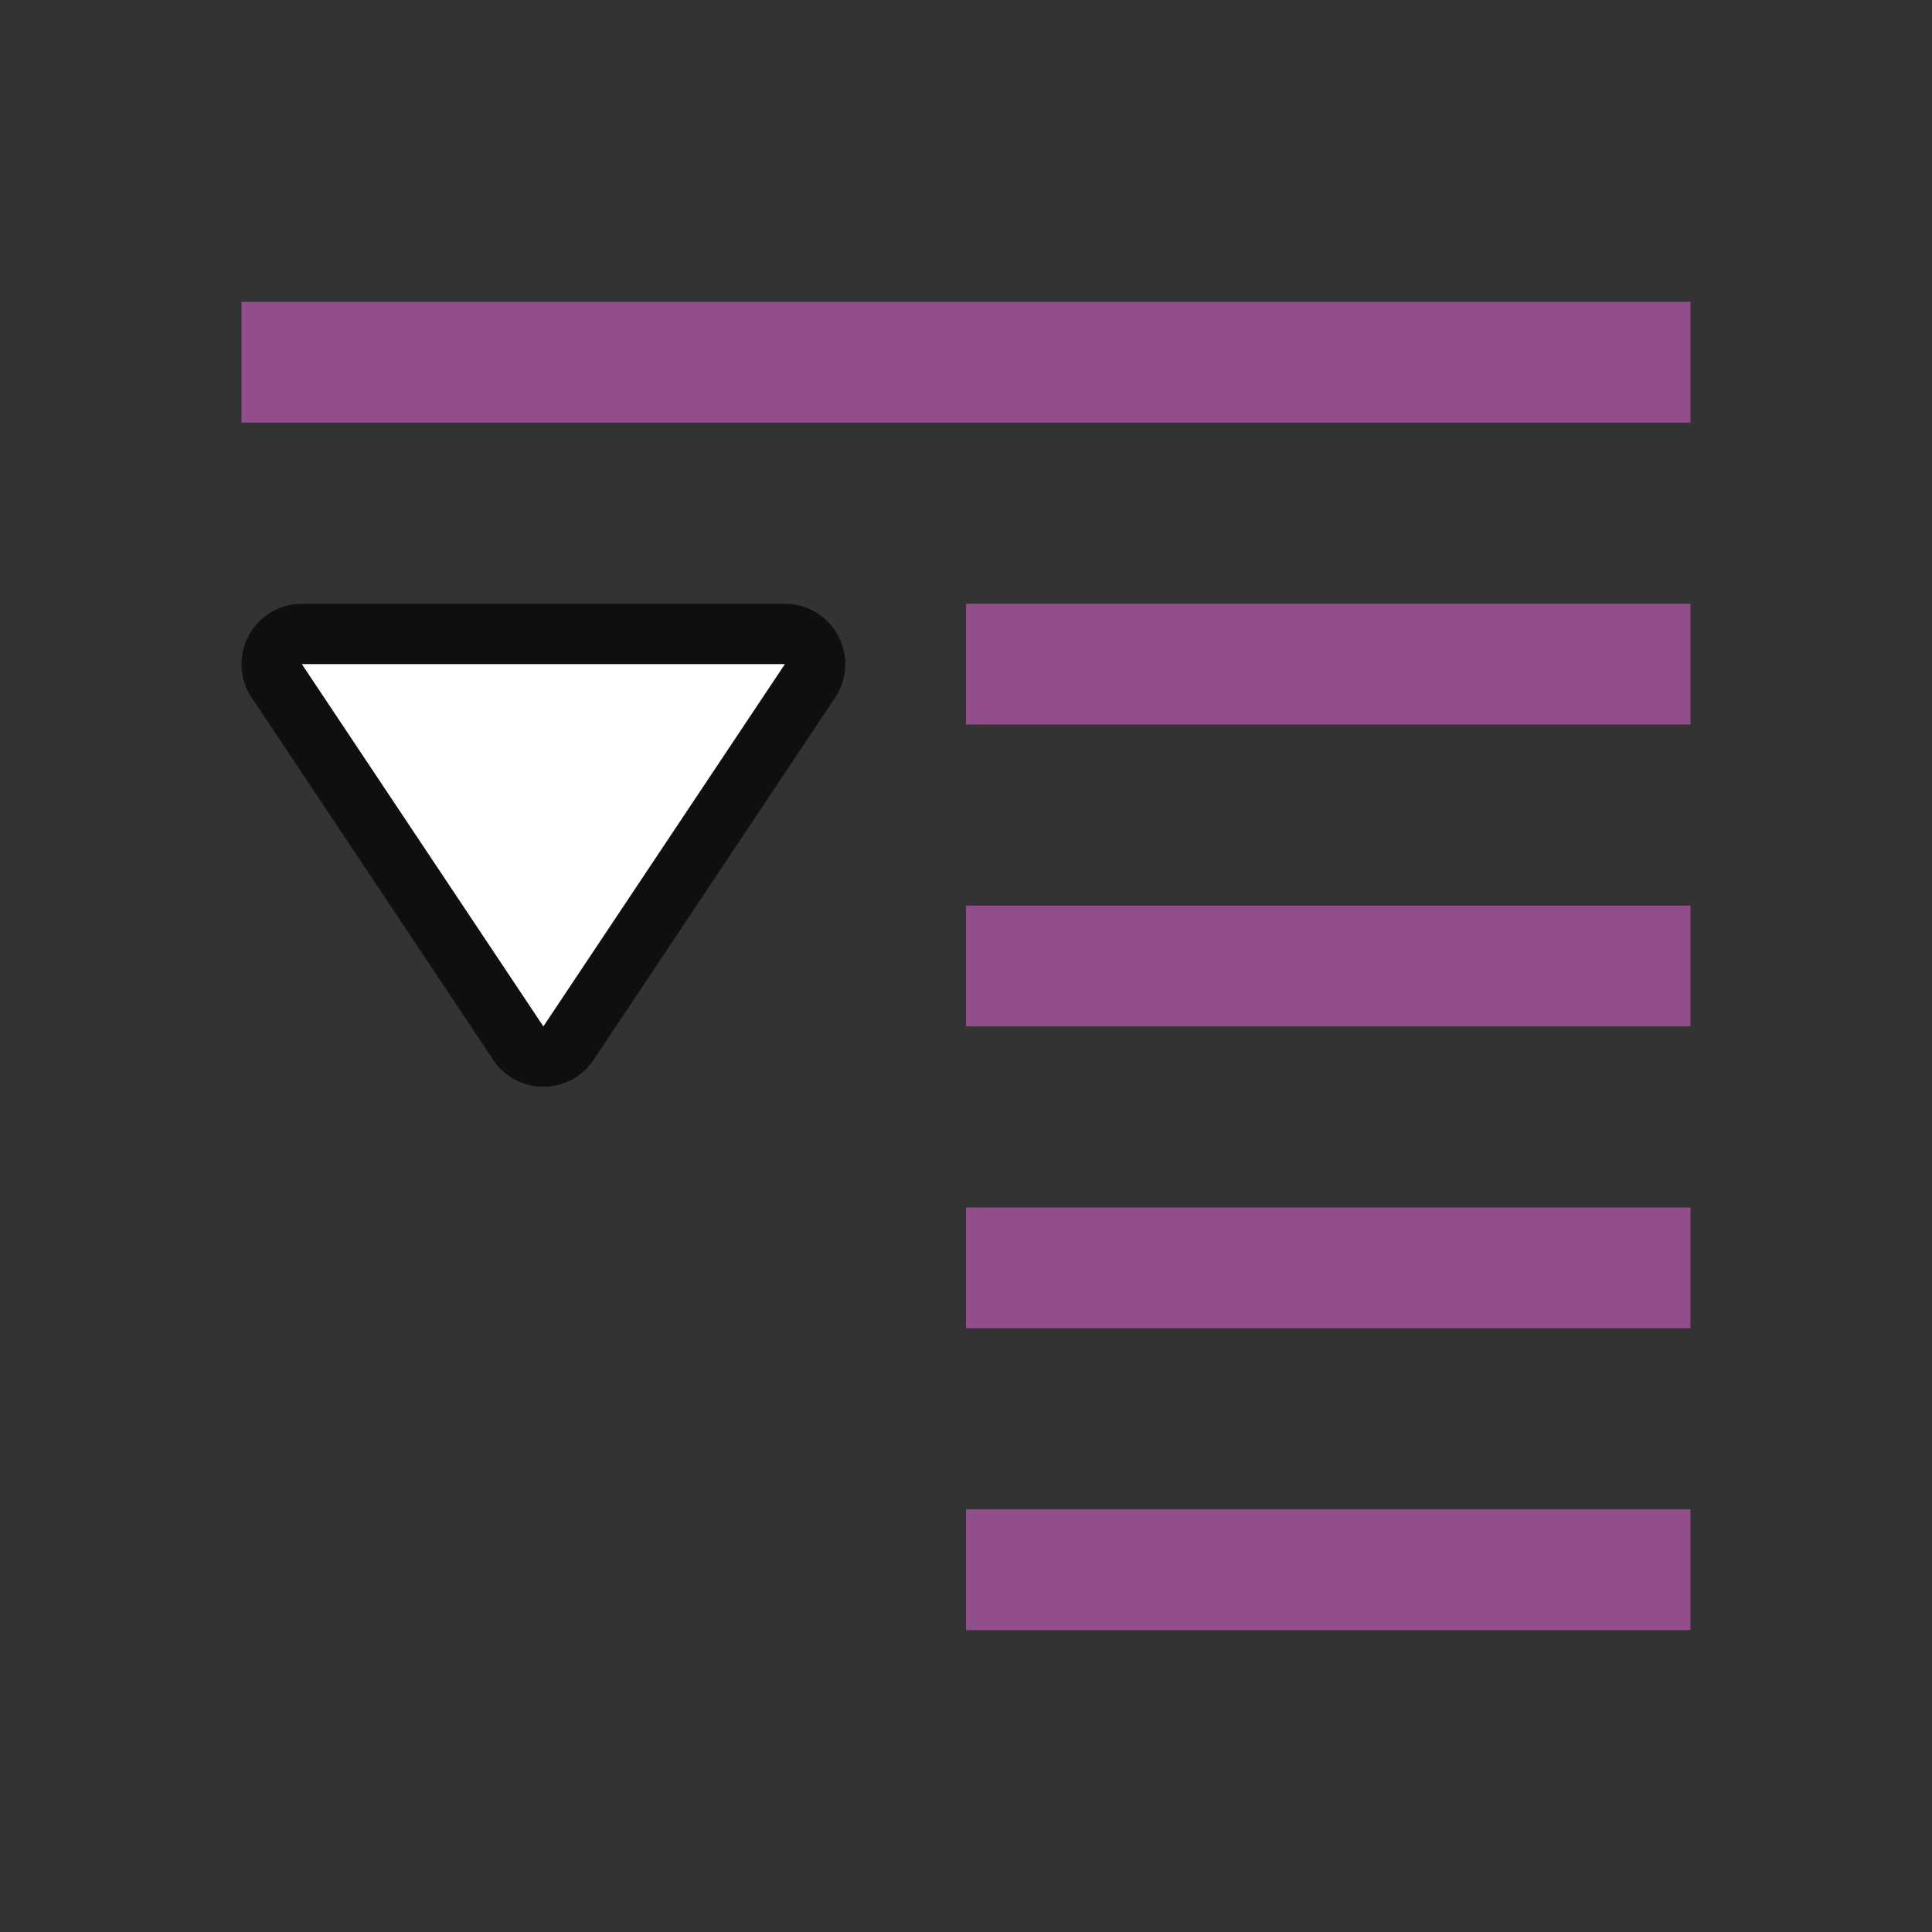 <svg xmlns="http://www.w3.org/2000/svg" viewBox="0 0 32 32"><rect x="0" y="0" width="32" height="32" fill="#333333" stroke="none"/><path overflow="visible" style="marker:none" color="#bebebe" fill="#924d8b" d="M4 5h24v2H4zM16 10h12v2H16zM16 20h12v2H16zM16 25h12v2H16zM16 15h12v2H16z"/><path d="M13 11l-4 6-4-6z" opacity=".7" fill="#fff" stroke="#000" stroke-width="2" stroke-linejoin="round"/><path d="M13 11l-4 6-4-6z" fill="#fff"/></svg>